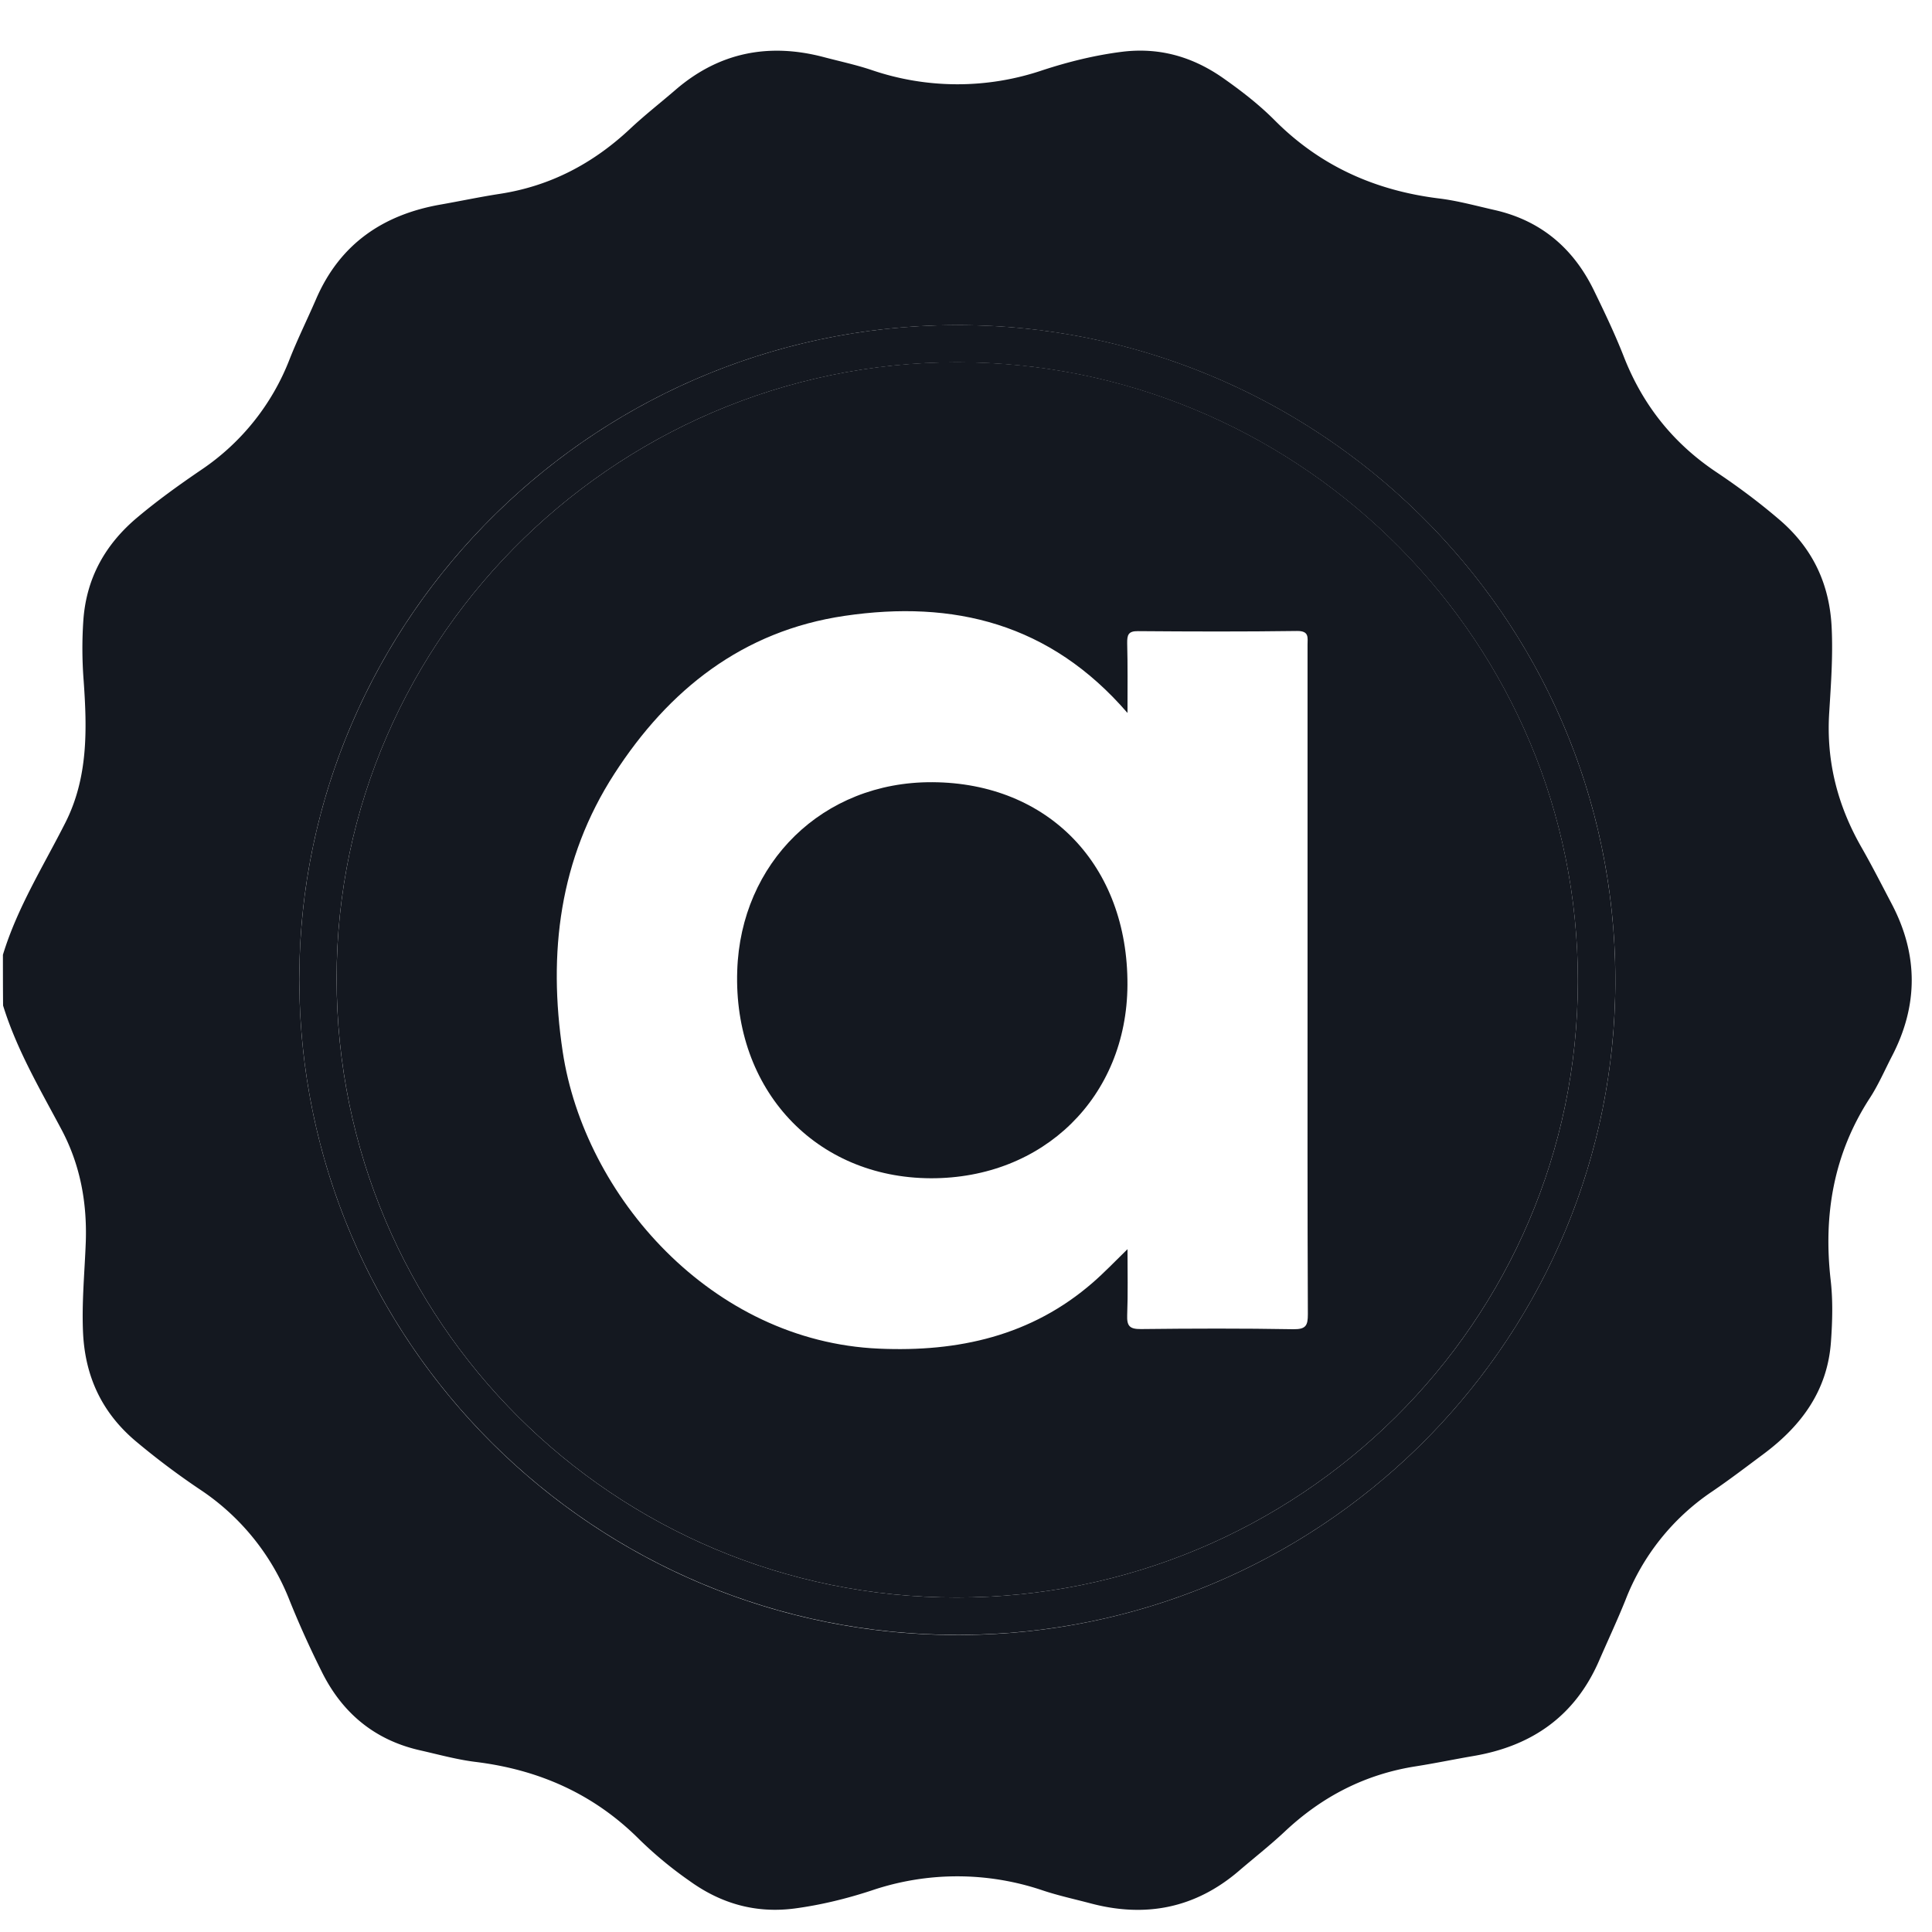 <svg width="37" height="37" fill="none" xmlns="http://www.w3.org/2000/svg"><path d="M.056 18.285c.274-.9.773-1.695 1.194-2.526.44-.867.418-1.792.352-2.725a7.958 7.958 0 0 1-.006-1.15c.056-.81.418-1.46 1.039-1.979.388-.326.798-.62 1.216-.905a4.513 4.513 0 0 0 1.695-2.12c.155-.393.344-.774.512-1.163.455-1.044 1.277-1.607 2.383-1.8.38-.067.756-.147 1.135-.205.964-.149 1.781-.58 2.488-1.242.28-.263.584-.5.875-.751.834-.718 1.787-.903 2.842-.624.304.08.612.146.908.245a5.082 5.082 0 0 0 3.283.003c.49-.16.991-.284 1.506-.35.723-.092 1.363.093 1.95.505.35.246.688.508.987.809.872.875 1.928 1.344 3.146 1.494.36.044.715.143 1.07.223.88.202 1.498.73 1.889 1.527.207.425.412.853.584 1.295.36.911.936 1.637 1.753 2.187.421.281.826.582 1.214.914.648.552.972 1.245 1.008 2.087.025.536-.014 1.071-.047 1.604-.061.928.155 1.778.612 2.58.205.358.393.728.584 1.092.513.975.51 1.953 0 2.927-.138.268-.26.55-.424.8-.692 1.07-.886 2.235-.745 3.477.045.392.034.787.006 1.179-.064.928-.557 1.601-1.274 2.14-.333.248-.662.5-1.006.734a4.428 4.428 0 0 0-1.656 2.077c-.158.392-.338.776-.507 1.165-.46 1.055-1.282 1.629-2.401 1.82-.369.063-.737.14-1.106.198-.972.152-1.8.58-2.515 1.254-.28.262-.584.5-.875.75-.837.716-1.79.9-2.842.62-.302-.08-.612-.147-.909-.246a5.1 5.1 0 0 0-3.282 0c-.479.157-.972.278-1.476.345-.743.096-1.404-.092-2.006-.525a7.545 7.545 0 0 1-.96-.792c-.873-.876-1.929-1.342-3.147-1.491-.36-.045-.715-.144-1.07-.224-.867-.199-1.484-.72-1.872-1.505a18.465 18.465 0 0 1-.61-1.35 4.529 4.529 0 0 0-1.695-2.12 14.44 14.44 0 0 1-1.263-.948c-.64-.543-.96-1.228-1.002-2.06-.028-.587.03-1.17.052-1.753.025-.759-.108-1.482-.47-2.159-.41-.77-.854-1.524-1.114-2.366-.003-.326-.003-.649-.003-.972Zm5.676.464c0 6.95 5.647 12.577 12.633 12.563 6.861-.014 12.407-5.5 12.567-12.232.167-7.043-5.476-12.703-12.312-12.85-7.14-.154-12.888 5.594-12.888 12.519Z" fill="#141820"/><path d="M5.732 18.75c0-6.923 5.747-12.674 12.888-12.522 6.836.146 12.478 5.806 12.312 12.85-.158 6.734-5.706 12.22-12.567 12.232-6.986.013-12.633-5.614-12.633-12.56Zm12.586 11.844c6.57 0 11.891-5.284 11.9-11.795.008-6.508-5.247-11.693-11.57-11.856-6.692-.174-12.205 5.207-12.202 11.8.003 6.561 5.302 11.851 11.872 11.851Z" fill="#141820"/><path d="M18.319 30.594c-6.57 0-11.87-5.29-11.872-11.853-.003-6.594 5.512-11.972 12.201-11.801 6.324.163 11.578 5.348 11.57 11.856-.008 6.513-5.33 11.798-11.9 11.798Zm3.274-16.94c-1.485-1.72-3.335-2.166-5.416-1.86-1.955.287-3.373 1.416-4.412 3.026-1.053 1.63-1.272 3.432-.989 5.318.415 2.764 2.848 5.552 6.058 5.69 1.515.067 2.922-.242 4.1-1.27.218-.19.418-.4.659-.635 0 .442.01.854-.006 1.262-.008.21.047.27.263.268.975-.011 1.95-.014 2.922.003.241.003.275-.075.275-.287-.009-2.06-.006-4.123-.006-6.182v-6.638c0-.138.036-.268-.202-.265-1.014.014-2.03.011-3.044.003-.189-.003-.21.074-.208.232.011.42.006.839.006 1.336Z" fill="#141820"/><path d="M17.855 14.98c2.225.011 3.748 1.594 3.737 3.883-.011 2.148-1.612 3.708-3.767 3.702-2.205-.008-3.784-1.695-3.706-3.976.066-2.06 1.631-3.62 3.736-3.609Z" fill="#141820"/></svg>